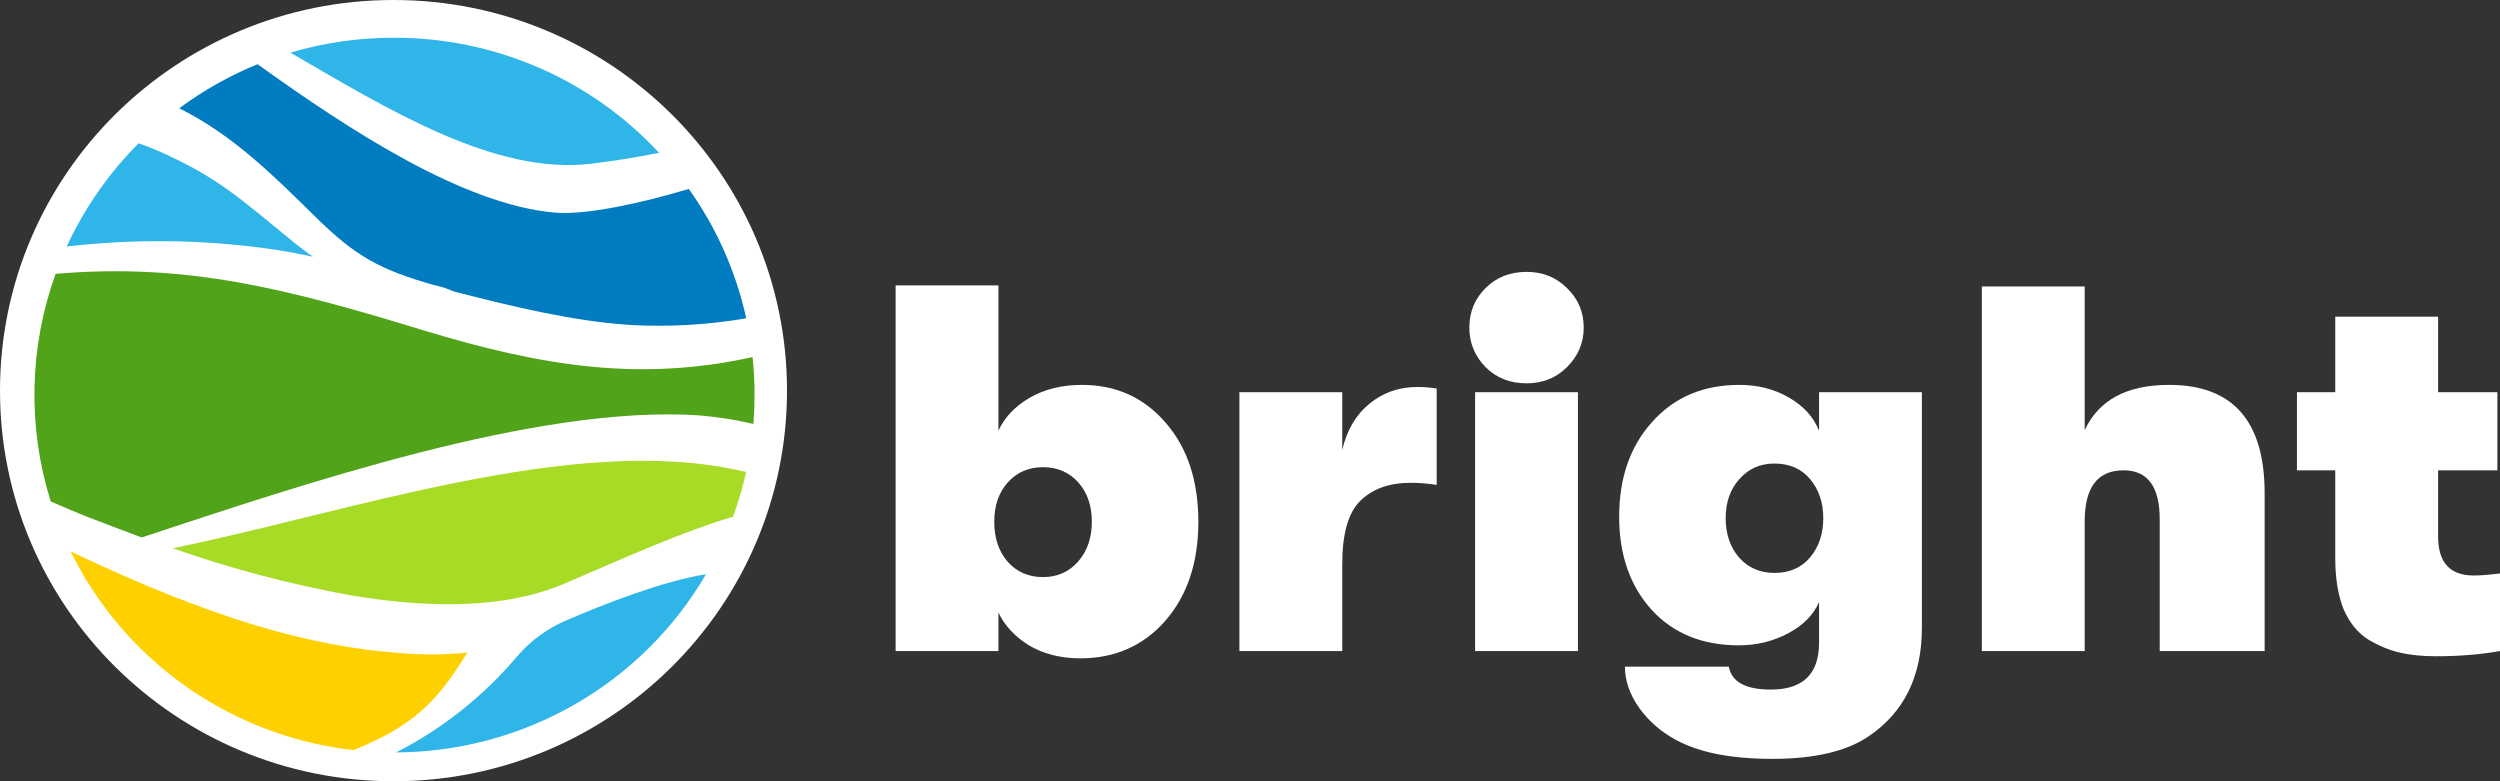 <svg width="160" height="50" viewBox="0 0 160 50" fill="none" xmlns="http://www.w3.org/2000/svg">
<rect x="0" y="0" width="160" height="50" fill="#333333" stroke="none"/>
<path d="M25.184 50C39.093 50 50.368 38.807 50.368 25C50.368 11.193 39.093 0 25.184 0C11.275 0 0 11.193 0 25C0 38.807 11.275 50 25.184 50Z" fill="white"/>
<path d="M22.615 48.006C19.144 47.611 15.809 46.437 12.861 44.573C9.914 42.71 7.433 40.206 5.604 37.25C5.543 37.25 4.606 35.474 4.516 35.288C13.627 39.631 19.868 41.375 25.618 41.798C27.049 41.922 28.488 41.91 29.916 41.762C28.366 44.179 27.075 46.266 22.611 48.006H22.615Z" fill="#FFD000"/>
<path d="M45.186 36.751C43.17 40.204 40.279 43.074 36.8 45.074C33.321 47.075 29.375 48.137 25.355 48.155C28.321 46.636 30.953 44.546 33.097 42.008C33.967 40.99 35.067 40.191 36.307 39.675C38.608 38.684 42.419 37.182 45.186 36.751Z" fill="#2FB5E8"/>
<path d="M11.05 35.087C22.242 32.819 36.571 27.755 47.231 30.092L47.755 30.205C47.538 31.175 47.259 32.13 46.919 33.065C43.673 34.028 40.17 35.615 36.153 37.339C33.215 38.604 29.66 38.866 25.919 38.547C24.762 38.447 23.598 38.294 22.425 38.096C18.558 37.396 14.755 36.39 11.05 35.087Z" fill="#A7DB25"/>
<path d="M48.165 22.853C48.249 23.656 48.291 24.462 48.291 25.27C48.291 25.898 48.266 26.519 48.218 27.131C47.085 26.868 45.935 26.686 44.776 26.587C34.408 25.87 19.211 31.05 9.066 34.398C7.747 33.907 6.529 33.435 5.466 33.032C4.833 32.771 4.058 32.452 3.246 32.094C1.755 27.333 1.864 22.22 3.559 17.527C11.947 16.802 18.468 18.498 27.136 21.153C34.721 23.449 40.95 24.444 48.165 22.853Z" fill="#51A31A"/>
<path d="M20.014 16.428C19.02 16.222 18.034 16.025 17.056 15.9C12.816 15.322 8.519 15.282 4.269 15.779C5.4 13.326 6.958 11.089 8.871 9.173C9.24 9.298 9.593 9.43 9.934 9.575C13.931 11.296 15.469 12.798 18.805 15.509C19.211 15.827 19.596 16.134 20.022 16.424L20.014 16.428Z" fill="#2FB5E8"/>
<path d="M44.078 12.085C45.852 14.574 47.104 17.392 47.759 20.371C45.311 20.792 42.822 20.936 40.341 20.798C36.717 20.561 32.886 19.646 29.019 18.647C28.622 18.463 28.203 18.328 27.773 18.244C24.348 17.27 22.774 16.419 20.245 13.934C17.478 11.211 14.93 8.661 11.472 6.929C13.018 5.785 14.701 4.838 16.484 4.109C22.372 8.339 29.672 13.112 35.528 13.608C37.5 13.773 40.978 13.02 44.078 12.093V12.085Z" fill="#017CC0"/>
<path d="M25.245 2.417C28.427 2.413 31.576 3.066 34.491 4.334C37.406 5.601 40.024 7.456 42.179 9.781C40.763 10.067 39.314 10.296 37.845 10.478C31.653 11.223 24.774 6.957 18.582 3.368C20.744 2.728 22.989 2.408 25.245 2.417Z" fill="#2FB5E8"/>
<path d="M69.24 24.633C71.433 24.633 73.224 25.444 74.612 27.067C76 28.667 76.694 30.778 76.694 33.4C76.694 36 75.989 38.111 74.579 39.733C73.168 41.333 71.355 42.133 69.139 42.133C67.885 42.133 66.788 41.855 65.848 41.3C64.93 40.722 64.281 40.022 63.901 39.2V41.667H57.319V18.267H63.901V27.567C64.281 26.722 64.942 26.022 65.882 25.467C66.844 24.911 67.964 24.633 69.24 24.633ZM64.505 35.967C65.087 36.611 65.837 36.933 66.755 36.933C67.672 36.933 68.422 36.6 69.004 35.933C69.587 35.267 69.878 34.422 69.878 33.4C69.878 32.355 69.587 31.511 69.004 30.867C68.422 30.222 67.672 29.9 66.755 29.9C65.837 29.9 65.087 30.222 64.505 30.867C63.923 31.511 63.632 32.355 63.632 33.4C63.632 34.444 63.923 35.3 64.505 35.967ZM79.322 41.667V25.1H85.904V28.8C86.195 27.533 86.777 26.544 87.65 25.833C88.523 25.122 89.541 24.767 90.706 24.767C91.131 24.767 91.545 24.8 91.948 24.867V31.033C91.388 30.944 90.829 30.9 90.269 30.9C88.903 30.9 87.829 31.289 87.046 32.067C86.284 32.822 85.904 34.167 85.904 36.1V41.667H79.322ZM97.698 24.533C96.645 24.533 95.772 24.189 95.079 23.5C94.384 22.789 94.038 21.944 94.038 20.967C94.038 19.967 94.384 19.122 95.079 18.433C95.772 17.744 96.645 17.4 97.698 17.4C98.727 17.4 99.589 17.744 100.283 18.433C100.999 19.122 101.358 19.967 101.358 20.967C101.358 21.944 100.999 22.789 100.283 23.5C99.589 24.189 98.727 24.533 97.698 24.533ZM94.407 41.667V25.1H100.988V41.667H94.407ZM116.42 25.1H123.002V40.167C123.002 43.278 121.86 45.6 119.577 47.133C118.167 48.089 116.118 48.567 113.432 48.567C110.813 48.567 108.764 48.167 107.287 47.367C106.324 46.855 105.529 46.167 104.903 45.3C104.298 44.433 103.995 43.556 103.995 42.667H110.645C110.824 43.644 111.719 44.133 113.331 44.133C115.39 44.133 116.42 43.133 116.42 41.133V38.533C116.062 39.355 115.401 40.022 114.439 40.533C113.476 41.044 112.425 41.3 111.282 41.3C108.954 41.3 107.096 40.544 105.709 39.033C104.32 37.5 103.627 35.511 103.627 33.067C103.627 30.578 104.332 28.555 105.742 27C107.153 25.422 109.01 24.633 111.316 24.633C112.503 24.633 113.554 24.9 114.473 25.433C115.413 25.967 116.062 26.678 116.42 27.567V25.1ZM113.566 36.667C114.528 36.667 115.29 36.333 115.85 35.667C116.409 35 116.689 34.167 116.689 33.167C116.689 32.167 116.409 31.333 115.85 30.667C115.29 30 114.528 29.667 113.566 29.667C112.648 29.667 111.898 30 111.316 30.667C110.734 31.311 110.443 32.144 110.443 33.167C110.443 34.189 110.734 35.033 111.316 35.7C111.898 36.344 112.648 36.667 113.566 36.667ZM138.826 24.633C142.9 24.633 144.937 26.944 144.937 31.567V41.667H138.222V33.233C138.222 31.144 137.449 30.1 135.905 30.1C134.247 30.1 133.42 31.189 133.42 33.367V41.667H126.838V18.333H133.42V27.533C134.315 25.6 136.117 24.633 138.826 24.633ZM158.321 36.833C158.724 36.833 159.283 36.789 160 36.7V41.667C158.746 41.889 157.381 42 155.903 42C155.03 42 154.258 41.922 153.586 41.767C152.915 41.611 152.243 41.333 151.572 40.933C150.9 40.511 150.374 39.867 149.993 39C149.635 38.111 149.456 37.011 149.456 35.7V30.1H147.005V25.1H149.456V20.267H156.038V25.1H159.832V30.1H156.038V34.333C156.038 36 156.798 36.833 158.321 36.833Z" fill="white"/>
</svg>
